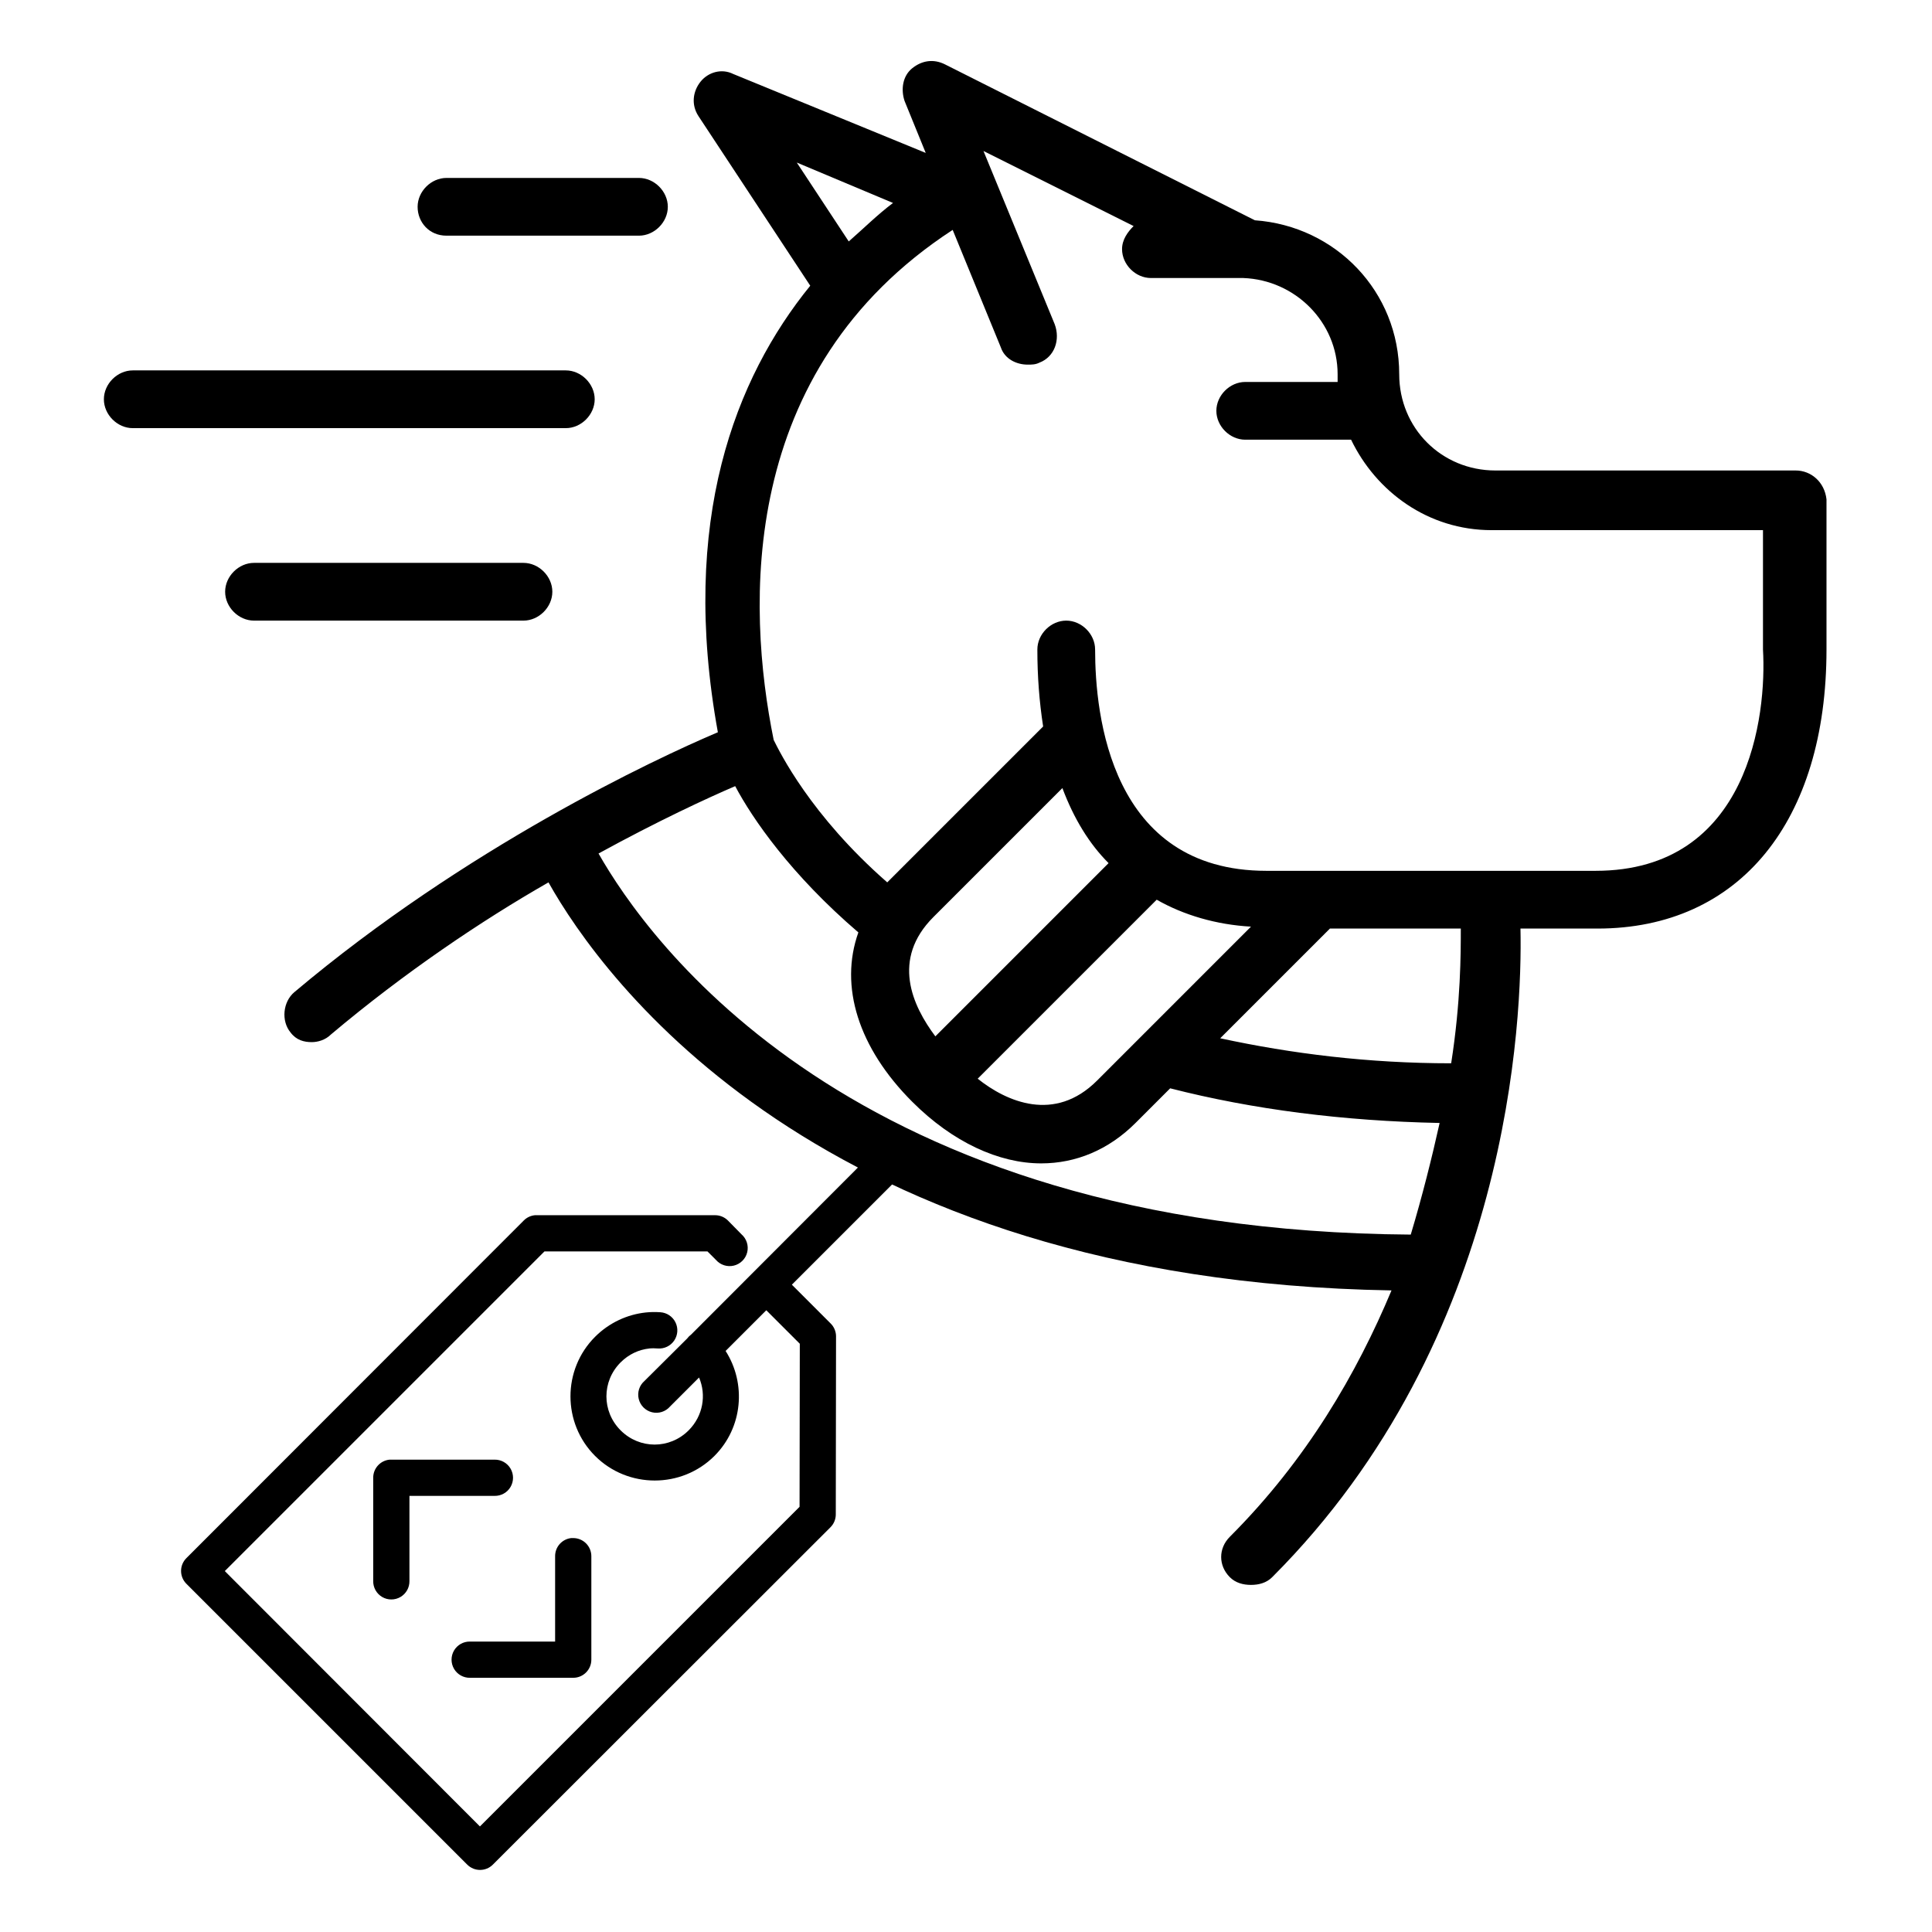<?xml version="1.0" encoding="UTF-8" standalone="no"?>
<svg width="256px" height="256px" viewBox="0 0 256 256" version="1.1" xmlns="http://www.w3.org/2000/svg" xmlns:xlink="http://www.w3.org/1999/xlink">
    <!-- Generator: Sketch 41.2 (35397) - http://www.bohemiancoding.com/sketch -->
    <title>logo-square</title>
    <desc>Created with Sketch.</desc>
    <defs></defs>
    <g id="Page-1" stroke="none" stroke-width="1" fill="none" fill-rule="evenodd">
        <g id="logo-square" fill="#000000">
            <g id="logo" transform="translate(13, 7)">
                <g id="tag" transform="translate(10.201, 145.369)">
                    <path d="M93.662,0.07 C93.573,0.076 93.486,0.087 93.399,0.103 C92.859,0.176 92.36,0.431 91.985,0.826 L68.375,24.469 C68.173,24.616 67.995,24.794 67.848,24.995 L62.192,30.618 C61.514,31.207 61.221,32.125 61.433,32.998 C61.645,33.871 62.327,34.553 63.2,34.765 C64.072,34.977 64.991,34.684 65.579,34.005 L69.427,30.158 C70.421,32.477 69.955,35.253 68.046,37.162 C65.535,39.673 61.546,39.673 59.036,37.162 C56.525,34.651 56.525,30.662 59.036,28.152 C60.115,27.072 61.45,26.461 62.85,26.311 C63.223,26.271 63.597,26.286 63.968,26.311 C64.828,26.373 65.656,25.971 66.138,25.256 C66.62,24.542 66.683,23.624 66.303,22.85 C65.923,22.076 65.157,21.565 64.297,21.51 C63.644,21.466 63.005,21.472 62.357,21.542 C59.91,21.805 57.517,22.896 55.649,24.765 C51.303,29.11 51.303,36.203 55.649,40.549 C59.994,44.894 67.12,44.894 71.466,40.549 C75.232,36.783 75.707,30.956 72.945,26.639 L78.338,21.246 L82.777,25.685 L82.745,47.29 L40.391,89.643 L6.587,55.806 L48.941,13.453 L70.545,13.453 L71.663,14.571 C72.252,15.249 73.17,15.542 74.042,15.33 C74.915,15.117 75.596,14.436 75.808,13.564 C76.02,12.691 75.728,11.773 75.05,11.184 L73.241,9.343 C72.786,8.894 72.171,8.646 71.531,8.652 L47.921,8.652 C47.845,8.648 47.768,8.648 47.691,8.652 C47.132,8.702 46.609,8.947 46.211,9.343 L1.49,54.097 C0.558,55.033 0.558,56.547 1.49,57.484 L38.714,94.707 C39.651,95.639 41.164,95.639 42.101,94.707 L86.855,49.986 C87.304,49.531 87.552,48.915 87.545,48.276 L87.578,24.666 C87.567,24.034 87.307,23.431 86.855,22.989 L81.725,17.859 L95.372,4.213 C96.093,3.53 96.319,2.472 95.94,1.554 C95.561,0.635 94.655,0.045 93.662,0.07 L93.662,0.07 Z M28.421,41.042 C27.186,41.162 26.246,42.202 26.251,43.443 L26.251,57.122 C26.235,57.991 26.689,58.8 27.438,59.239 C28.188,59.678 29.116,59.678 29.865,59.239 C30.615,58.8 31.068,57.991 31.052,57.122 L31.052,45.843 L42.331,45.843 C43.2,45.86 44.009,45.406 44.449,44.657 C44.888,43.907 44.888,42.979 44.449,42.229 C44.009,41.48 43.2,41.026 42.331,41.042 L28.652,41.042 C28.575,41.039 28.498,41.039 28.421,41.042 L28.421,41.042 Z M52.492,51.433 C51.257,51.57 50.33,52.625 50.355,53.867 L50.355,65.146 L39.076,65.146 C38.208,65.13 37.399,65.584 36.96,66.333 C36.522,67.082 36.522,68.01 36.96,68.759 C37.399,69.508 38.208,69.962 39.076,69.947 L52.755,69.947 C54.081,69.946 55.155,68.872 55.155,67.546 L55.155,53.867 C55.164,53.219 54.911,52.595 54.453,52.136 C53.994,51.678 53.37,51.425 52.722,51.433 C52.645,51.43 52.569,51.43 52.492,51.433 L52.492,51.433 Z" id="Shape"></path>
                </g>
                <g id="dog">
                    <path d="M224.939,55.342 L185.154,55.342 C178.013,55.342 172.403,49.731 172.403,42.591 C172.403,31.624 163.986,22.953 153.275,22.188 L112.215,1.53 C110.684,0.765 109.154,1.02 107.879,2.04 C106.604,3.06 106.349,4.846 106.859,6.376 L109.664,13.262 L84.161,2.805 C82.631,2.04 80.846,2.55 79.825,3.825 C78.805,5.101 78.55,6.886 79.57,8.416 L94.362,30.859 C84.416,43.101 77.02,61.973 82.121,90.027 C73.705,93.597 48.711,105.329 26.013,124.456 C24.483,125.731 24.228,128.282 25.503,129.812 C26.268,130.832 27.289,131.087 28.309,131.087 C29.074,131.087 30.094,130.832 30.859,130.067 C40.55,121.906 50.752,115.02 59.678,109.919 C66.819,122.671 95.637,162.711 171.382,163.986 C166.792,174.953 160.161,186.429 149.96,196.631 C148.429,198.161 148.429,200.456 149.96,201.986 C150.725,202.751 151.745,203.007 152.765,203.007 C153.785,203.007 154.805,202.751 155.57,201.986 C187.194,170.362 188.725,127.772 188.47,116.04 L194.59,116.04 L198.671,116.04 C217.543,116.04 229.02,101.758 229.02,79.06 L229.02,59.168 C228.765,56.872 226.98,55.342 224.939,55.342 Z M105.329,19.893 C103.288,21.423 101.503,23.208 99.463,24.993 L92.577,14.537 L105.329,19.893 Z M66.309,106.094 C74.215,101.758 80.846,98.698 84.416,97.168 C86.711,101.503 91.812,108.899 100.738,116.55 C98.188,123.691 100.738,131.852 107.879,138.993 C113.235,144.349 119.356,147.154 124.966,147.154 C129.557,147.154 133.892,145.369 137.463,141.799 L142.054,137.208 C153.02,140.013 165.007,141.543 177.758,141.799 C176.738,146.389 175.463,151.49 173.933,156.59 C99.718,156.08 72.684,117.315 66.309,106.094 Z M133.892,107.369 L110.939,130.322 C107.879,126.241 105.074,120.121 110.684,114.51 L127.772,97.423 C129.302,101.503 131.342,104.819 133.892,107.369 Z M132.362,136.188 C126.752,141.799 120.376,138.993 116.55,135.933 L140.268,112.215 C143.839,114.255 148.174,115.53 152.765,115.785 L132.362,136.188 Z M179.288,133.892 C168.322,133.892 158.121,132.617 148.684,130.577 L163.221,116.04 L180.564,116.04 C180.564,119.356 180.564,125.731 179.288,133.892 Z M198.416,108.389 L194.335,108.389 L158.886,108.389 L154.805,108.389 C134.148,108.389 132.107,87.731 132.107,79.06 C132.107,77.02 130.322,75.235 128.282,75.235 C126.241,75.235 124.456,77.02 124.456,79.06 C124.456,82.631 124.711,85.946 125.221,89.262 L105.074,109.409 C104.819,109.664 104.819,109.664 104.564,109.919 C94.362,100.993 90.282,92.577 89.517,91.047 C85.946,73.45 84.671,42.08 113.235,23.463 L119.611,39.02 C120.121,40.55 121.651,41.315 123.181,41.315 C123.691,41.315 124.201,41.315 124.711,41.06 C126.752,40.295 127.517,38 126.752,35.96 L117.315,13.007 L137.208,22.953 C136.443,23.718 135.678,24.738 135.678,26.013 C135.678,28.054 137.463,29.839 139.503,29.839 L151.235,29.839 L151.745,29.839 C158.631,30.094 164.241,35.705 164.241,42.591 L164.241,43.611 L152,43.611 C149.96,43.611 148.174,45.396 148.174,47.436 C148.174,49.476 149.96,51.262 152,51.262 L165.517,51.262 L166.027,51.262 C169.342,58.148 176.228,63.248 184.644,63.248 L220.604,63.248 L220.604,79.06 C221.114,87.731 218.819,108.389 198.416,108.389 Z" id="Shape"></path>
                    <path d="M65.799,45.906 C65.799,43.866 64.013,42.08 61.973,42.08 L4.591,42.08 C2.55,42.08 0.765,43.866 0.765,45.906 C0.765,47.946 2.55,49.731 4.591,49.731 L61.973,49.731 C64.013,49.731 65.799,47.946 65.799,45.906 Z" id="Shape"></path>
                    <path d="M60.188,71.409 C60.188,69.369 58.403,67.584 56.362,67.584 L20.658,67.584 C18.617,67.584 16.832,69.369 16.832,71.409 C16.832,73.45 18.617,75.235 20.658,75.235 L56.362,75.235 C58.403,75.235 60.188,73.45 60.188,71.409 Z" id="Shape"></path>
                    <path d="M46.161,24.228 L71.664,24.228 C73.705,24.228 75.49,22.443 75.49,20.403 C75.49,18.362 73.705,16.577 71.664,16.577 L46.161,16.577 C44.121,16.577 42.336,18.362 42.336,20.403 C42.336,22.443 43.866,24.228 46.161,24.228 Z" id="Shape"></path>
                </g>
            </g>
        </g>
    </g>
</svg>